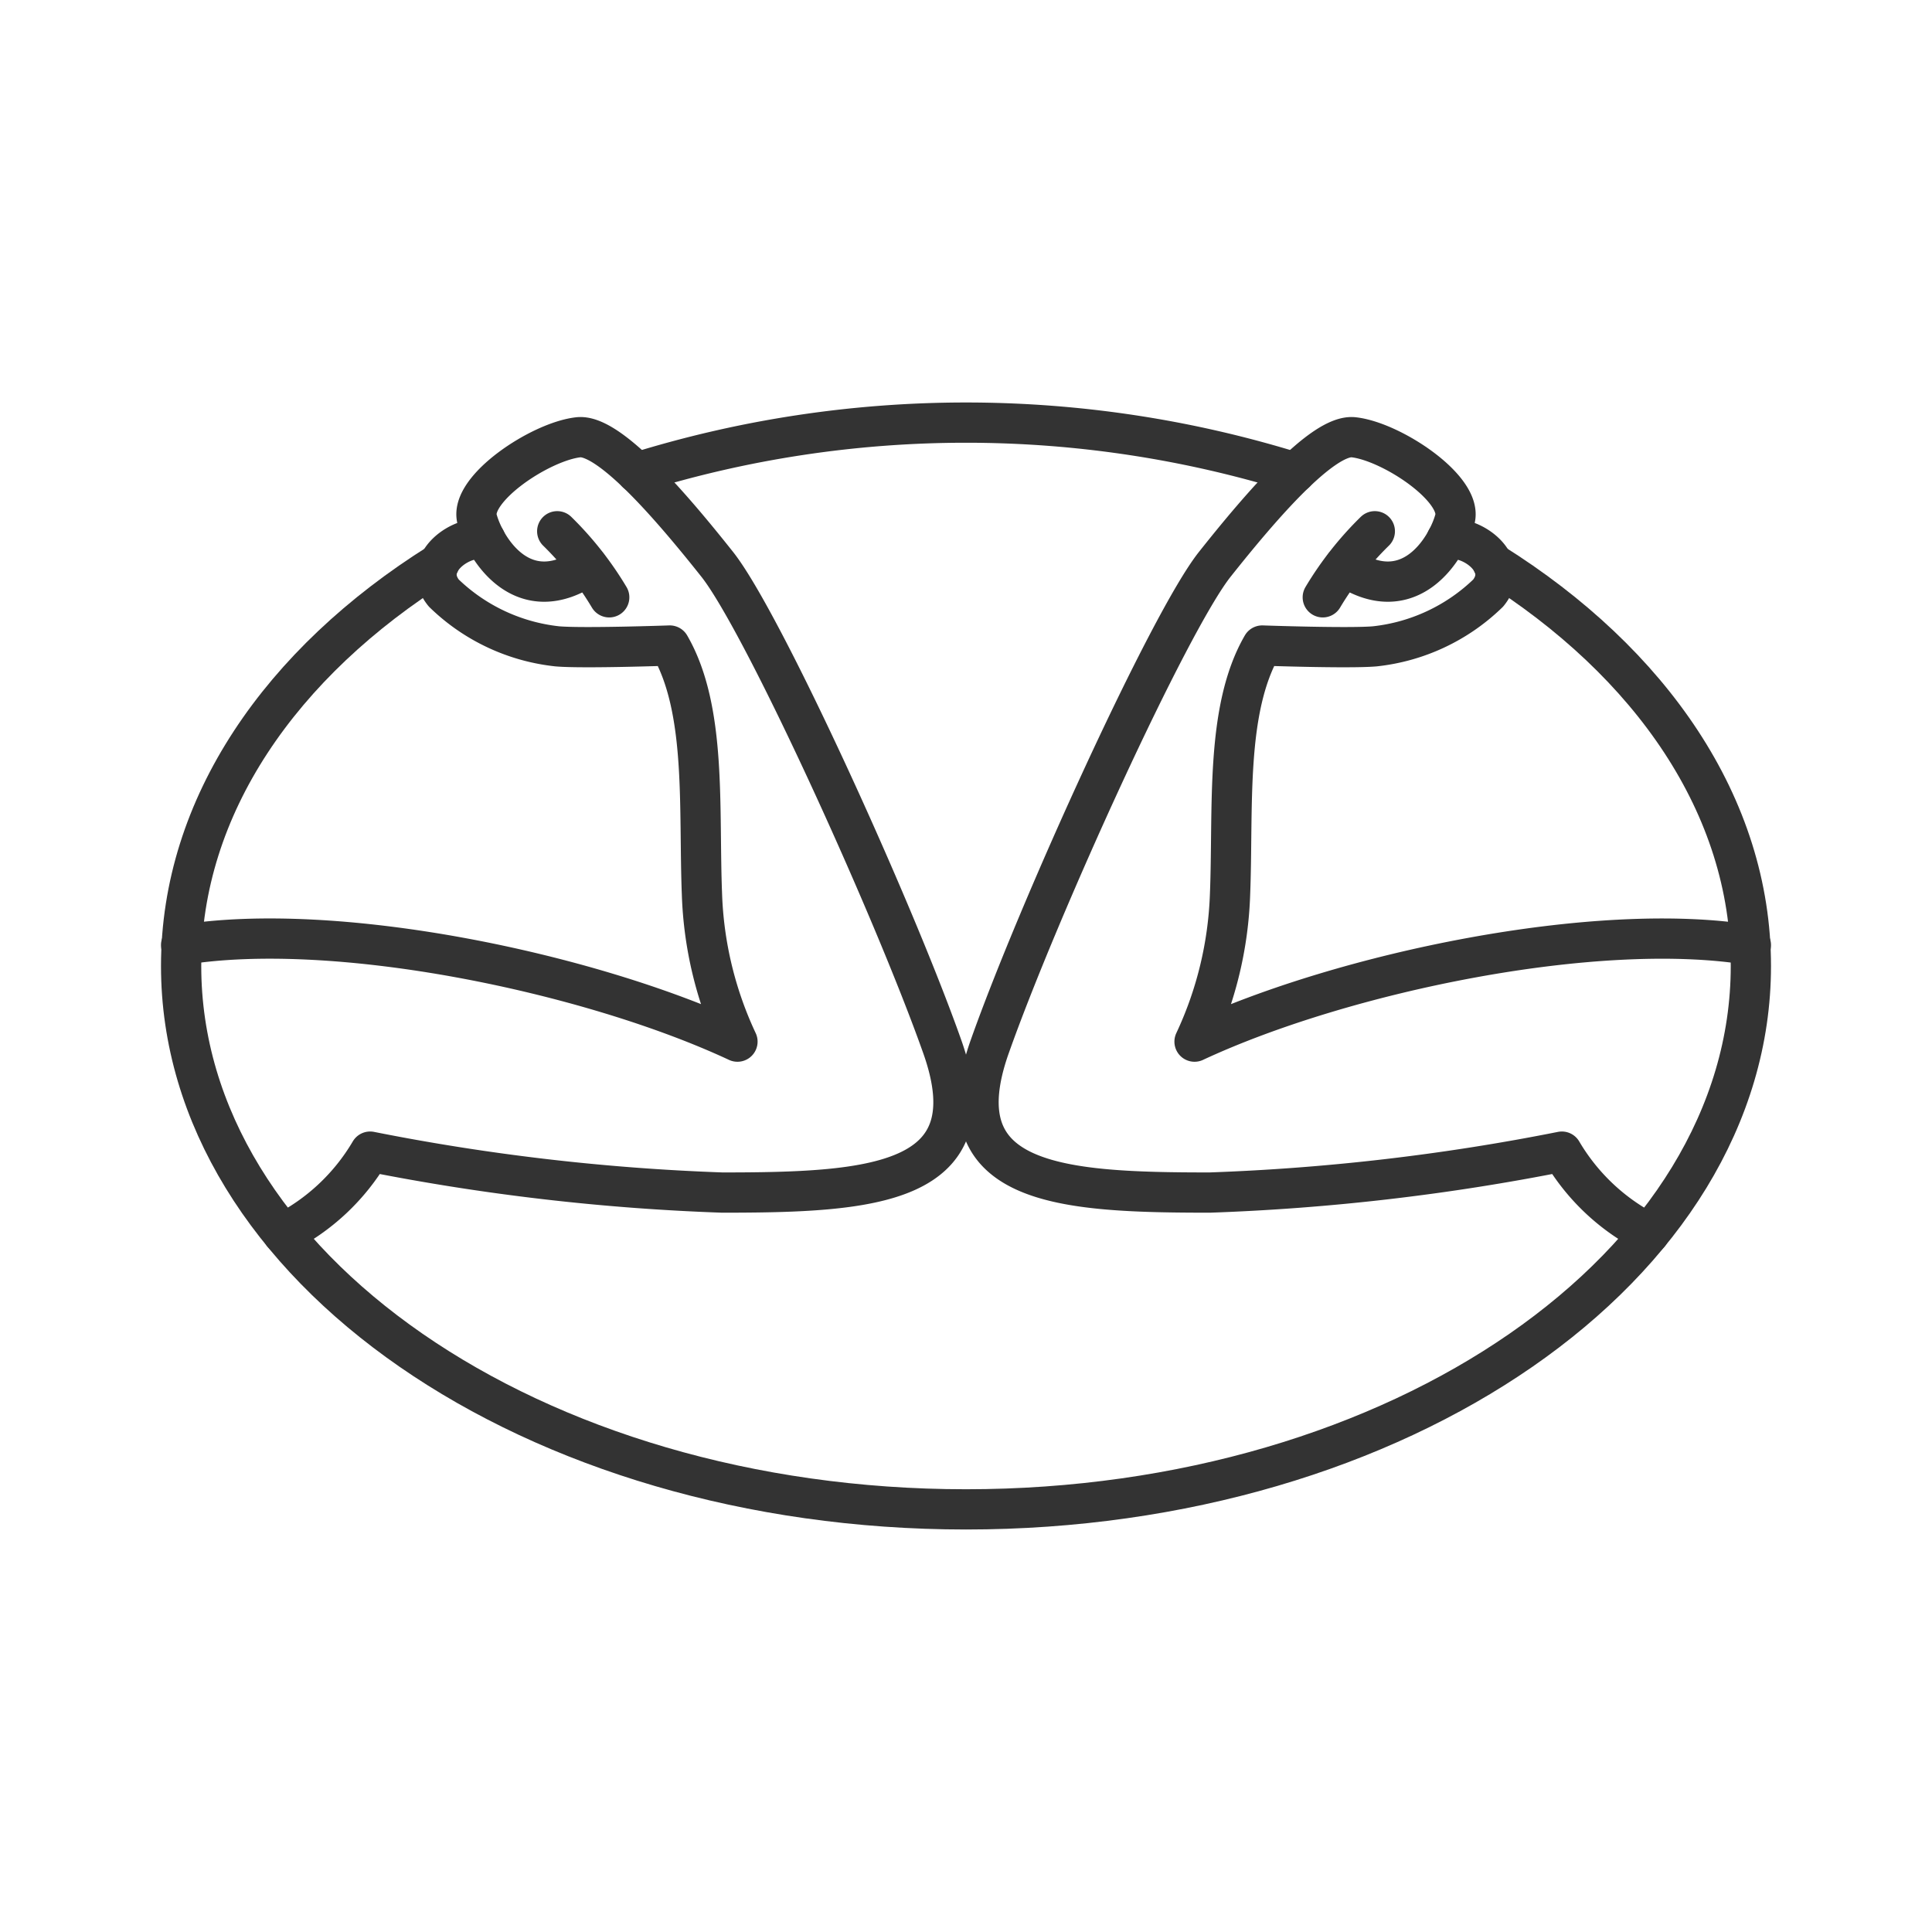 <svg xmlns="http://www.w3.org/2000/svg" width="100" height="100" viewBox="0 0 48 48"><path fill="none" stroke="#333333" stroke-linecap="round" stroke-linejoin="round" d="M40.976 30.646a5.276 5.276 0 0 1-2.172-2.034a54.661 54.661 0 0 1-8.748 1.017c-3.7 0-6.687-.176-5.467-3.624s4.458-10.556 5.593-11.986s2.686-3.24 3.449-3.155c.946.106 2.715 1.284 2.516 2.034c-.189.715-1.128 2.277-2.747 1.165"/><path fill="none" stroke="#333333" stroke-linecap="round" stroke-linejoin="round" d="M32.864 14.84a8.134 8.134 0 0 1 1.293-1.641m1.783.207c.567-.144 1.64.582 1.034 1.328a4.778 4.778 0 0 1-2.817 1.324c-.625.056-2.797-.02-2.797-.02c-.925 1.597-.715 4.037-.8 6.182a9.346 9.346 0 0 1-.882 3.659c3.7-1.725 10.009-3.029 13.822-2.398M7.024 30.646a5.276 5.276 0 0 0 2.172-2.034a54.661 54.661 0 0 0 8.748 1.017c3.7 0 6.687-.176 5.467-3.624s-4.458-10.556-5.593-11.986s-2.686-3.24-3.449-3.155c-.946.106-2.715 1.284-2.516 2.034c.189.715 1.128 2.277 2.747 1.165"/><path fill="none" stroke="#333333" stroke-linecap="round" stroke-linejoin="round" d="M15.136 14.84a8.134 8.134 0 0 0-1.292-1.641m-1.784.207c-.567-.144-1.64.582-1.034 1.328a4.778 4.778 0 0 0 2.818 1.324c.624.056 2.796-.02 2.796-.02c.925 1.597.715 4.037.8 6.182a9.346 9.346 0 0 0 .882 3.659C14.622 24.153 8.313 22.85 4.5 23.48m27.681-11.738a27.566 27.566 0 0 0-16.364 0"/><path fill="none" stroke="#333333" stroke-linecap="round" stroke-linejoin="round" d="M10.917 13.99C6.976 16.46 4.5 20.03 4.5 24c0 7.456 8.73 13.5 19.5 13.5S43.5 31.456 43.5 24c0-3.97-2.476-7.54-6.417-10.01"/></svg>